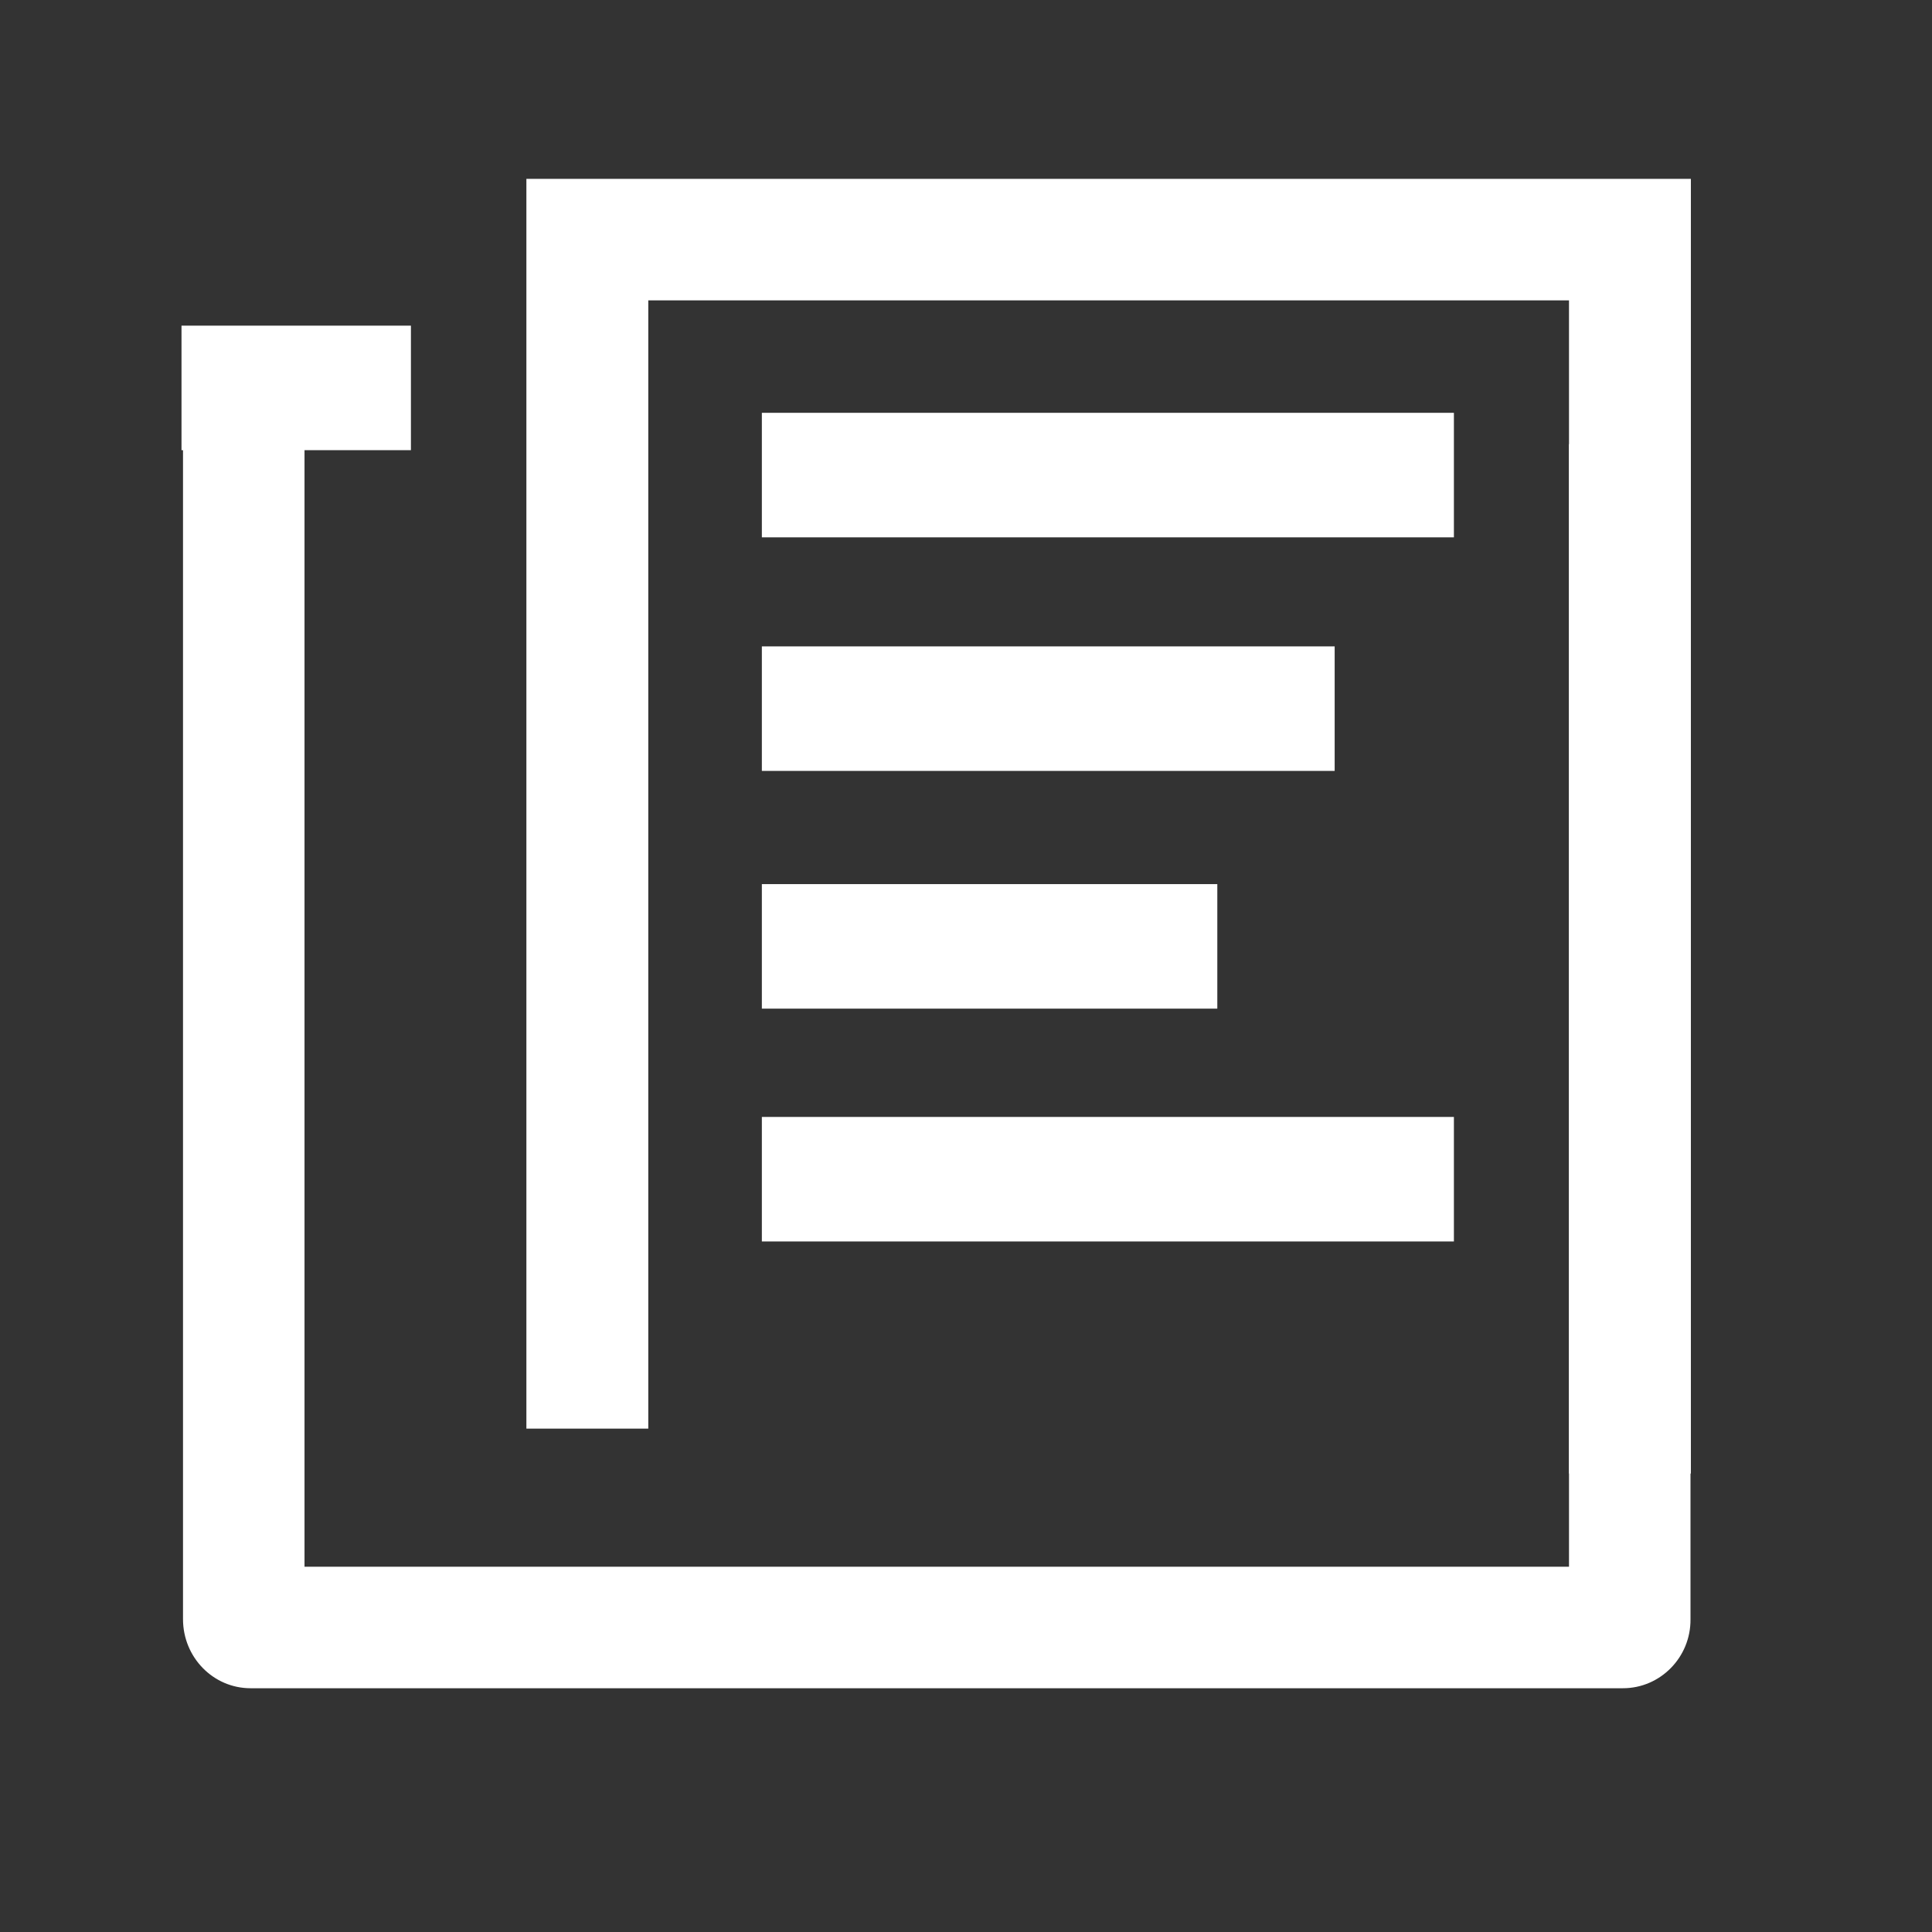<?xml version="1.0" encoding="utf-8"?>
<!-- Generator: Adobe Illustrator 19.0.0, SVG Export Plug-In . SVG Version: 6.00 Build 0)  -->
<svg version="1.1" id="Layer_1" xmlns="http://www.w3.org/2000/svg" xmlns:xlink="http://www.w3.org/1999/xlink" x="0px" y="0px"
	 viewBox="224 -224 512 512" style="enable-background:new 224 -224 512 512;" xml:space="preserve">
<rect x="224" y="-224" width="512" height="512" fill="#333333" stroke="none"/>
<style type="text/css">
	.st0{fill:#fff;}
	.st1{fill:#fff;}
</style>
<g>
	<polygon class="st0" points="672.1,166.5 639.8,166.5 639.8,-144.4 395.8,-144.4 395.8,154.6 363.5,154.6 363.5,-176.6 
		672.1,-176.6 	"/>
</g>
<g>
	<path class="st0" d="M654.1,223.4H290.4c-9.9,0-17.9-8.2-17.9-18.3v-311.2h32.2v297.3h335.1v-297.5h32.2v311.4
		C672.1,215.2,664,223.4,654.1,223.4z"/>
</g>
<g>
	<rect x="272.1" y="-137.7" class="st1" width="60.8" height="33"/>
</g>
<g>
	<rect x="425.9" y="-114.6" class="st1" width="183.4" height="33"/>
</g>
<g>
	<rect x="425.9" y="-52.7" class="st1" width="151.8" height="33"/>
</g>
<g>
	<rect x="425.9" y="10.3" class="st1" width="120.7" height="33"/>
</g>
<g>
	<rect x="425.9" y="72" class="st1" width="183.4" height="33"/>
</g>
</svg>

